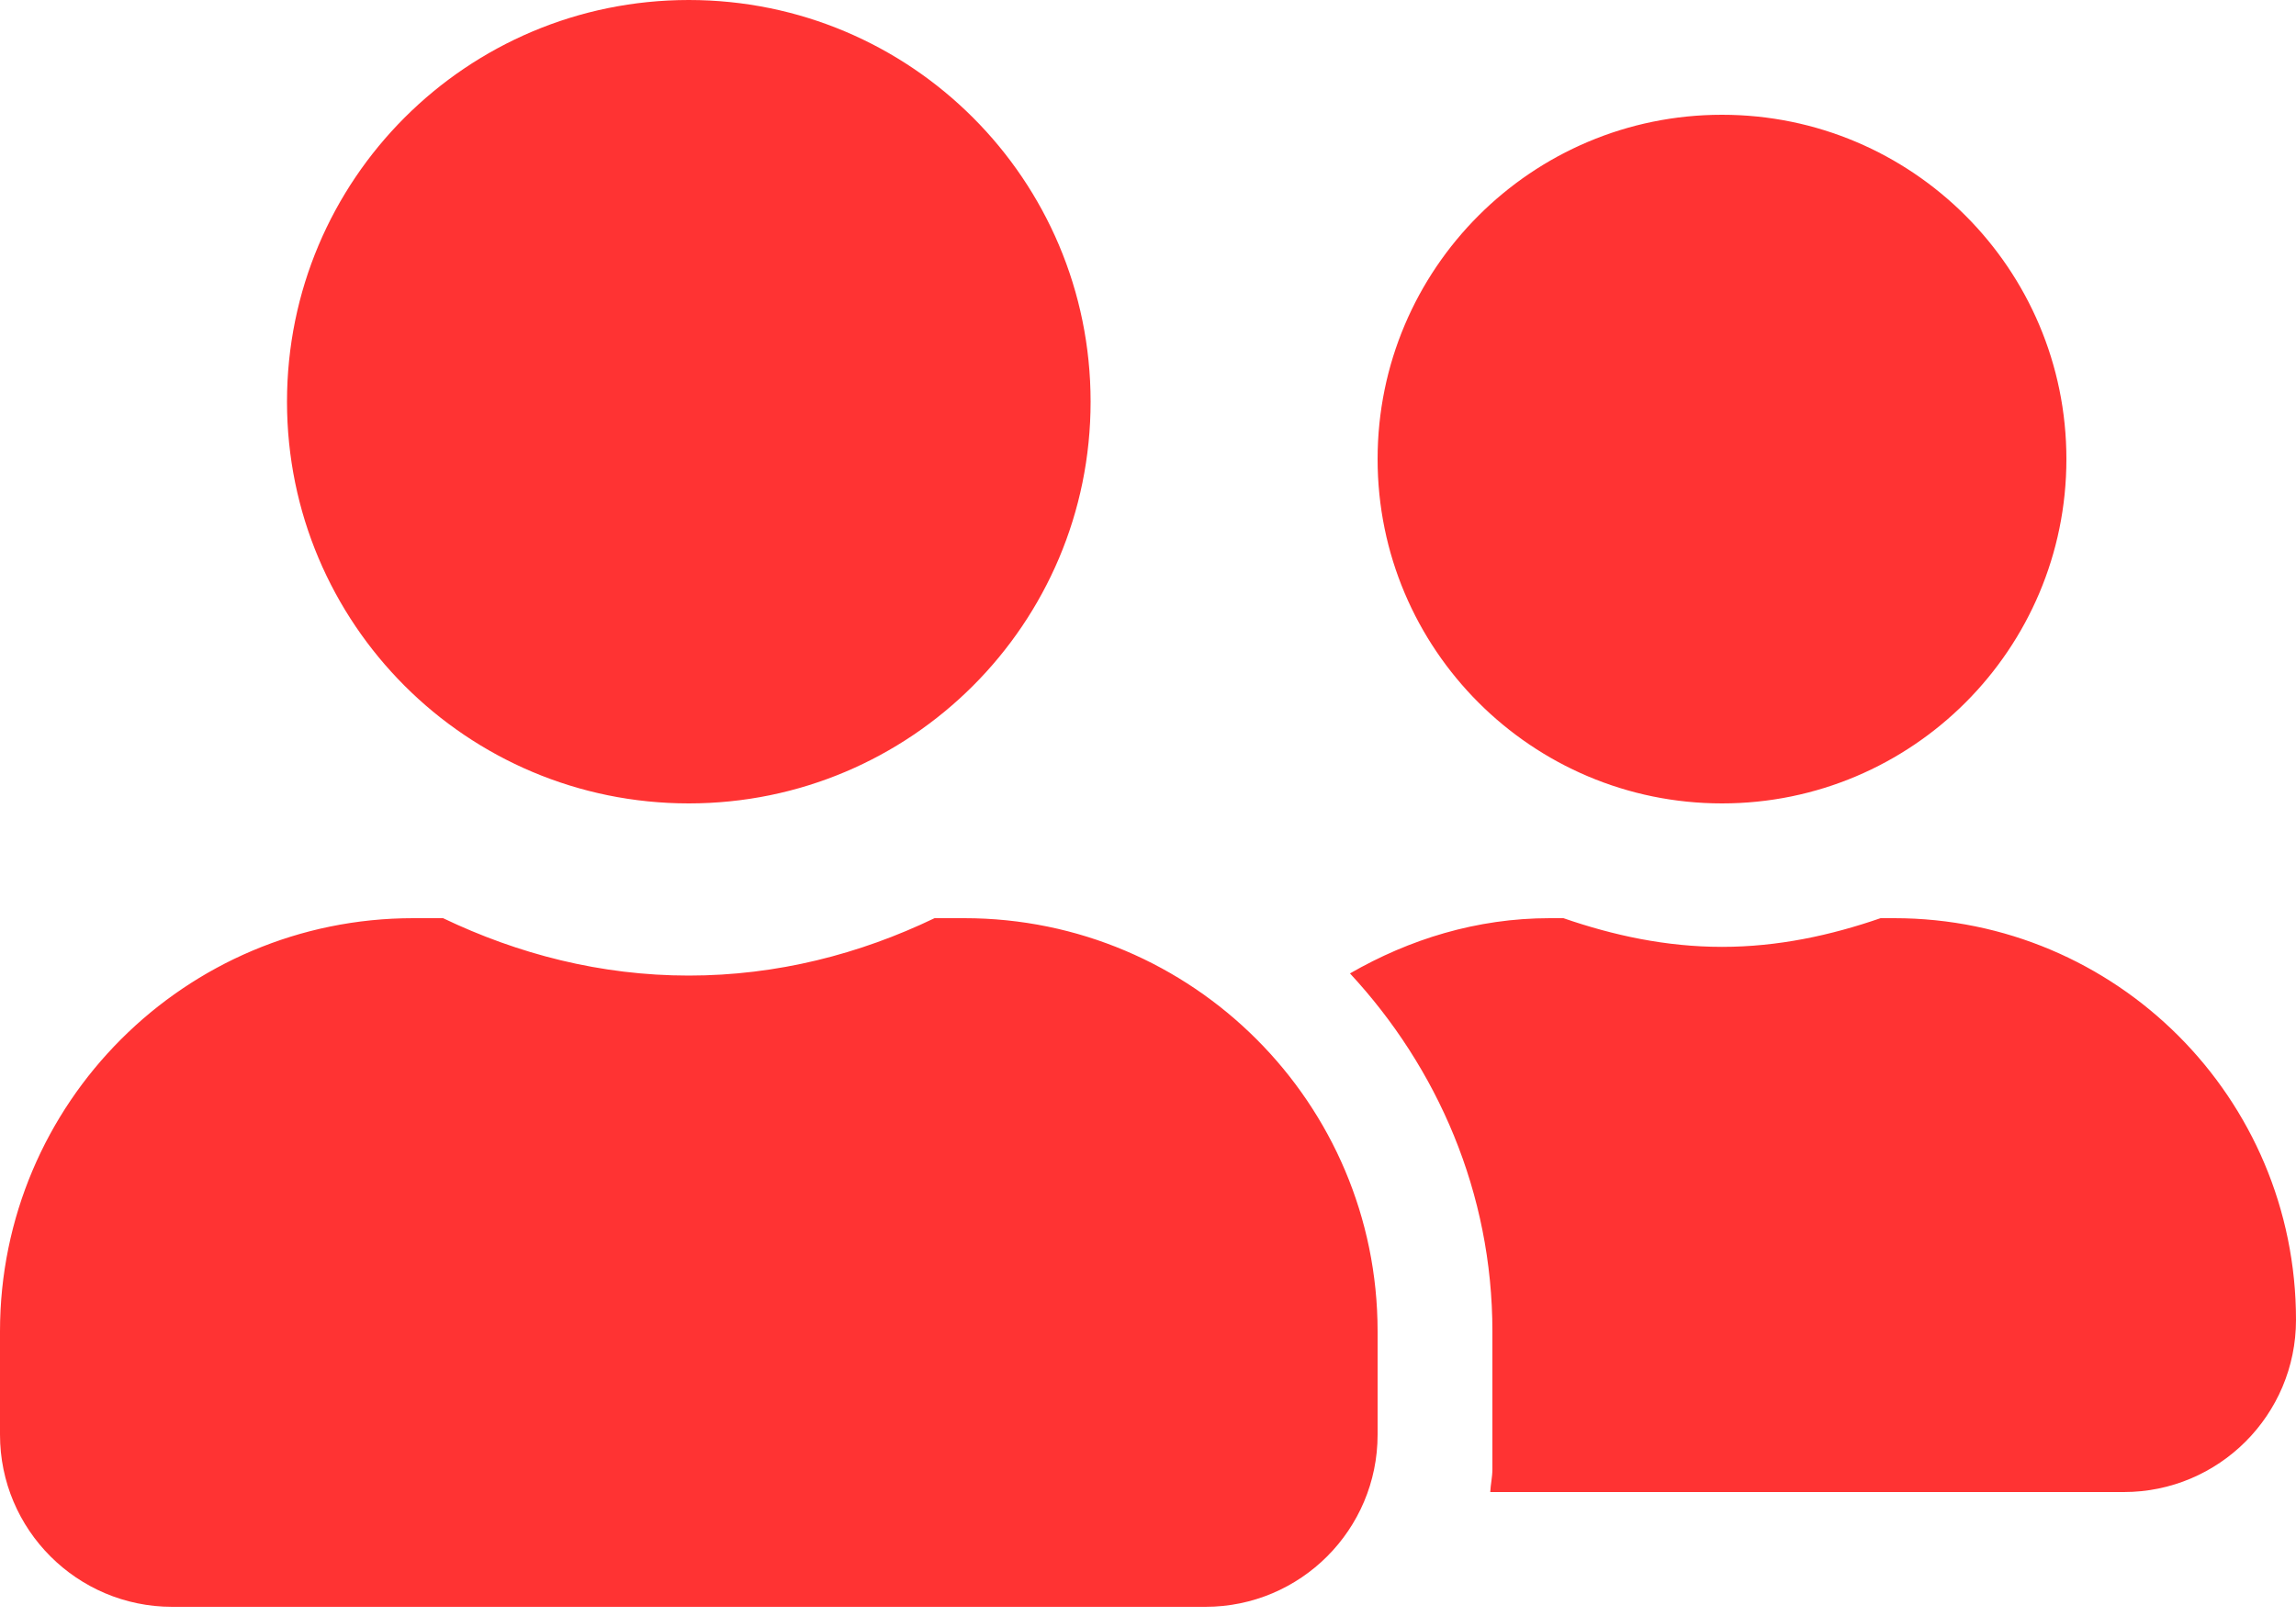 <svg width="125" height="88" viewBox="0 0 125 88" fill="none" xmlns="http://www.w3.org/2000/svg">
<path d="M37.5 43.75C49.59 43.75 59.375 33.965 59.375 21.875C59.375 9.785 49.59 0 37.5 0C25.41 0 15.625 9.785 15.625 21.875C15.625 33.965 25.41 43.75 37.5 43.75ZM52.5 50H50.879C46.816 51.953 42.305 53.125 37.5 53.125C32.695 53.125 28.203 51.953 24.121 50H22.5C10.078 50 0 60.078 0 72.5V78.125C0 83.301 4.199 87.5 9.375 87.5H65.625C70.801 87.5 75 83.301 75 78.125V72.5C75 60.078 64.922 50 52.5 50ZM93.75 43.75C104.102 43.75 112.5 35.352 112.5 25C112.5 14.648 104.102 6.25 93.75 6.25C83.398 6.25 75 14.648 75 25C75 35.352 83.398 43.75 93.75 43.75ZM103.125 50H102.383C99.668 50.938 96.797 51.562 93.75 51.562C90.703 51.562 87.832 50.938 85.117 50H84.375C80.391 50 76.719 51.152 73.496 53.008C78.262 58.145 81.25 64.961 81.25 72.5V80C81.25 80.43 81.152 80.84 81.133 81.25H115.625C120.801 81.25 125 77.051 125 71.875C125 59.785 115.215 50 103.125 50Z" fill="#FF3333"/>
</svg>
